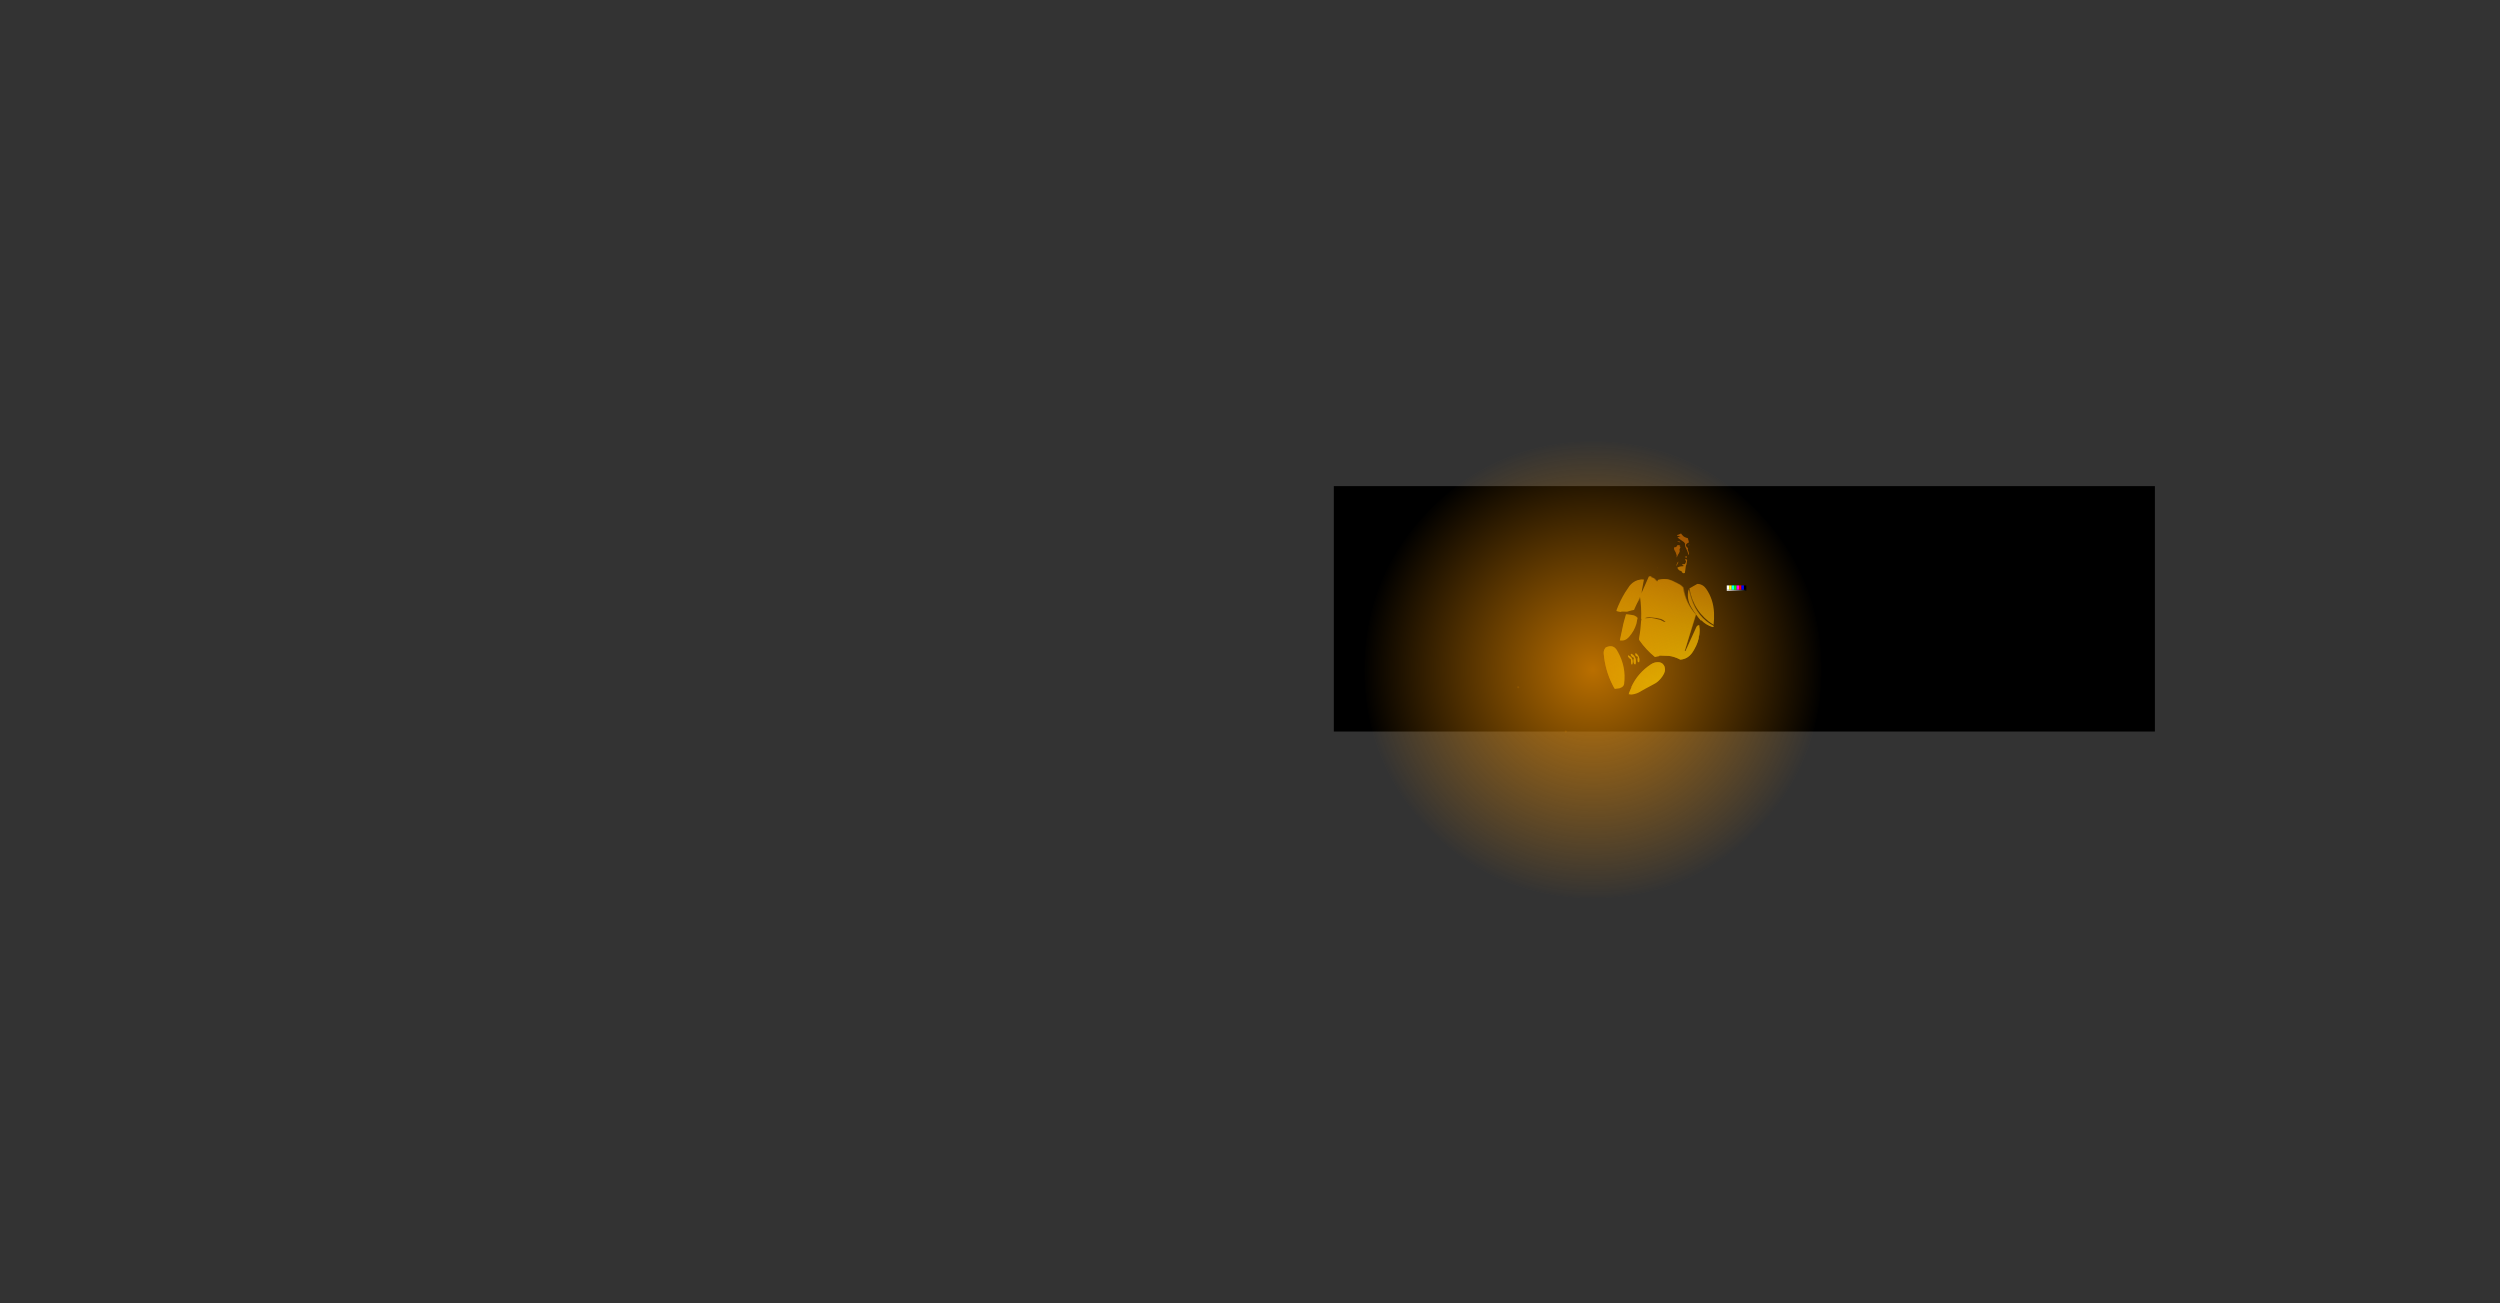 <?xml version="1.0" encoding="UTF-8" standalone="no"?>
<svg xmlns:ffdec="https://www.free-decompiler.com/flash" xmlns:xlink="http://www.w3.org/1999/xlink" ffdec:objectType="frame" height="4004.1px" width="7682.6px" xmlns="http://www.w3.org/2000/svg">
  <rect width="100%" height="100%" fill="#333333" stroke="none"/>
  <g transform="matrix(2.0, 0.0, 0.0, 2.0, 4622.9, 1925.9)">
    <use ffdec:characterId="333" height="372.95" transform="matrix(2.075, 0.0, 0.0, 1.011, -262.011, -216.01)" width="608.0" xlink:href="#shape0"/>
    <use ffdec:characterId="3548" height="201.8" transform="matrix(1.227, 0.0, 0.0, 1.227, 152.616, -143.367)" width="138.3" xlink:href="#sprite0"/>
    <use ffdec:characterId="3497" height="2.0" transform="matrix(-1.629, 0.0, 0.0, 1.629, 96.0, 159.45)" width="2.0" xlink:href="#shape3"/>
    <use ffdec:characterId="3497" height="2.0" transform="matrix(1.629, 0.0, 0.0, 1.629, 19.7, 91.4)" width="2.0" xlink:href="#shape3"/>
    <use ffdec:characterId="3496" height="524.1" transform="matrix(1.574, 0.0, 0.0, 1.574, -276.326, -346.276)" width="524.1" xlink:href="#sprite1"/>
    <use ffdec:characterId="3478" height="300.0" transform="matrix(0.379, 0.0, 0.0, 0.379, 172.637, -167.138)" width="533.0" xlink:href="#sprite2"/>
  </g>
  <defs>
    <g id="shape0" transform="matrix(1.0, 0.0, 0.0, 1.0, -26.7, -26.05)">
      <path d="M634.7 26.05 L634.7 399.0 26.7 399.0 26.7 26.05 634.7 26.05" fill="#000000" fill-rule="evenodd" stroke="none"/>
    </g>
    <g id="sprite0" transform="matrix(1.0, 0.0, 0.0, 1.0, -2.05, -16.2)">
      <use ffdec:characterId="3536" height="201.8" transform="matrix(1.0, 0.0, 0.0, 1.0, 2.05, 16.2)" width="138.3" xlink:href="#shape1"/>
      <use ffdec:characterId="3535" height="199.1" transform="matrix(1.0, 0.0, 0.0, 1.0, 2.05, 17.4)" width="138.15" xlink:href="#shape2"/>
    </g>
    <g id="shape1" transform="matrix(1.0, 0.0, 0.0, 1.0, -2.05, -16.2)">
      <path d="M32.35 169.75 L32.65 168.85 Q40.2 172.15 37.8 180.3 L36.55 180.05 36.1 173.7 35.65 173.5 Q33.25 172.25 32.35 169.75 M40.1 172.0 Q37.05 171.15 35.8 167.95 L36.6 166.9 Q44.05 170.85 41.9 180.05 L40.4 180.0 Q38.4 176.3 40.1 172.0 M19.8 164.35 Q30.45 183.55 27.7 204.5 27.3 207.45 24.6 208.95 L21.95 210.15 15.95 210.95 15.55 210.25 14.9 209.1 13.65 206.75 Q4.0 188.15 2.1 166.8 1.7 162.5 4.65 159.05 15.0 154.2 19.8 164.5 L19.8 164.35 M42.0 166.15 L42.85 166.6 Q47.9 170.75 46.45 177.45 L44.9 177.35 Q43.8 174.25 45.0 170.75 40.35 169.7 42.0 166.15 M78.6 189.55 Q77.7 192.15 75.8 195.05 73.7 198.2 71.05 200.65 L69.7 201.85 69.35 202.15 67.05 203.8 Q65.3 204.95 60.75 207.25 55.75 209.8 54.1 210.8 L45.5 215.65 Q41.05 217.65 36.55 218.0 L33.3 217.55 Q35.2 212.4 37.05 208.45 L36.75 208.5 Q44.75 190.95 61.55 179.95 66.3 176.9 71.8 177.55 76.4 178.4 78.35 182.8 79.25 186.3 78.6 189.55" fill="url(#gradient0)" fill-rule="evenodd" stroke="none"/>
      <path d="M104.7 139.55 L104.75 139.0 104.8 139.0 104.7 139.55" fill="#000000" fill-rule="evenodd" stroke="none"/>
      <path d="M61.6 122.0 L66.45 122.95 73.05 124.55 75.65 126.0 Q77.55 127.15 79.15 127.15 L79.65 127.05 76.35 124.45 Q74.1 123.15 70.8 122.55 63.35 121.25 60.6 121.1 55.15 120.75 53.5 122.55 L61.6 122.0 M81.7 73.65 L81.7 73.7 82.85 73.9 84.7 74.45 Q87.25 75.15 92.25 77.85 L92.45 77.95 92.85 78.0 94.1 78.8 Q95.65 79.45 96.9 80.2 98.65 81.3 99.85 82.55 L101.2 83.85 Q104.25 103.65 117.35 117.8 L103.45 163.55 104.35 163.65 118.1 133.45 Q119.2 131.0 121.8 131.05 122.7 137.7 121.75 144.1 L121.7 144.1 121.3 144.05 121.0 148.0 Q118.85 157.1 112.85 165.65 107.25 173.55 98.05 174.3 94.25 172.25 90.35 171.05 L89.95 170.95 89.8 170.9 Q86.65 169.85 83.65 169.6 L76.95 169.35 72.1 169.15 71.65 169.8 71.65 169.9 66.3 171.0 Q55.2 162.0 46.9 150.2 46.15 149.2 46.4 147.9 48.35 137.0 48.9 126.25 L49.4 123.8 49.05 123.05 Q49.45 109.15 47.55 95.5 L40.05 112.05 Q35.55 112.8 31.15 114.1 L24.5 113.9 23.2 114.55 18.5 113.55 18.0 112.7 Q22.3 101.05 28.8 90.3 L34.35 82.0 Q41.45 73.25 52.5 73.95 L49.1 91.7 58.6 70.2 60.65 69.75 61.4 71.2 Q63.4 71.6 64.9 72.6 L65.2 72.85 67.1 74.9 68.75 76.35 68.75 76.3 69.3 76.3 69.95 74.35 Q74.8 73.15 79.75 73.45 L81.7 73.65 M43.15 129.1 Q40.5 138.3 33.6 146.1 28.85 151.4 22.3 150.2 L26.75 129.15 27.3 127.0 30.0 117.45 37.7 118.45 Q41.85 119.15 44.45 122.2 L43.45 127.3 43.15 129.1 M17.95 114.15 L18.0 114.05 18.0 114.0 18.15 114.2 17.95 114.15 M29.6 150.95 L29.65 150.9 29.65 150.95 29.6 150.95 M104.7 139.55 L104.8 139.0 104.75 139.0 104.7 139.55" fill="url(#gradient1)" fill-rule="evenodd" stroke="none"/>
      <path d="M111.7 97.85 Q118.95 121.1 139.6 132.15 L139.35 133.15 138.5 133.5 Q130.15 131.05 123.95 124.6 L124.1 125.7 Q117.0 117.7 111.55 108.35 105.6 98.1 108.35 85.95 109.85 91.95 111.7 97.85 M109.45 85.05 L119.35 79.45 Q126.25 79.65 130.4 85.55 139.45 98.5 140.25 115.55 140.55 123.05 139.7 130.75 114.65 115.05 109.45 85.05" fill="url(#gradient2)" fill-rule="evenodd" stroke="none"/>
      <path d="M105.75 21.7 L107.5 22.2 108.05 24.45 108.8 27.45 107.2 28.2 Q106.25 28.75 105.6 29.6 104.85 30.5 104.95 30.9 L105.05 31.1 105.05 31.15 105.1 31.3 105.1 31.35 105.15 31.3 105.15 31.35 105.35 32.2 Q105.4 32.7 105.95 33.15 L106.85 34.0 107.7 34.65 107.7 34.8 Q107.25 35.45 107.35 35.7 L107.35 35.75 Q107.2 36.15 107.35 36.65 L107.85 37.95 108.25 39.45 108.6 40.75 108.7 41.75 108.15 42.75 107.65 43.1 107.85 42.0 107.7 41.0 Q107.5 39.5 105.9 36.1 104.15 32.7 103.95 31.25 103.85 31.0 103.9 30.15 L103.9 29.45 103.85 28.85 Q103.7 28.1 102.75 27.15 L102.55 26.9 101.05 25.95 99.65 24.9 98.45 24.05 97.3 23.35 95.1 21.65 94.45 21.25 94.9 21.05 95.35 20.9 95.95 20.6 96.65 20.3 98.1 19.85 98.2 19.65 97.35 19.35 95.85 19.25 93.9 19.05 94.3 18.15 95.25 17.9 96.3 17.55 Q97.0 17.35 97.95 16.8 L98.9 16.2 99.1 16.55 Q100.0 17.95 101.95 19.8 L103.55 20.85 105.75 21.7 M97.55 26.75 L98.15 27.35 97.5 27.2 95.6 26.85 94.6 26.8 94.05 26.7 95.45 26.3 Q97.05 26.2 97.55 26.75 M104.9 29.75 L104.75 30.25 105.15 29.35 Q104.95 29.45 104.9 29.75 M104.25 28.65 L104.2 29.1 104.15 29.5 104.2 29.5 104.5 28.65 Q104.5 28.55 104.35 28.55 L104.25 28.65 M108.75 30.4 L109.2 30.35 109.3 30.6 109.3 30.9 108.6 30.9 107.7 31.1 107.85 30.95 Q108.15 30.55 108.75 30.4 M91.7 33.6 Q92.6 33.55 93.1 33.1 L93.6 32.4 94.6 30.85 96.75 31.0 98.15 31.4 97.3 31.75 96.65 31.95 96.65 32.0 Q96.7 32.25 97.35 32.55 L98.05 33.15 97.95 34.0 97.65 34.75 Q96.85 36.1 96.9 36.45 L97.1 38.05 Q97.25 39.0 96.95 39.6 L95.05 43.05 94.45 44.5 93.4 46.4 93.5 43.8 92.2 39.9 91.1 37.95 Q90.35 36.75 90.25 36.0 L90.15 34.9 Q90.15 33.75 90.55 33.6 L91.7 33.6 M103.8 45.55 L105.05 45.0 Q105.65 44.55 105.95 44.5 L106.1 44.45 106.1 44.5 Q105.65 45.25 105.95 46.95 L105.6 46.65 Q104.85 46.1 103.75 45.7 L103.8 45.55 M103.8 48.45 L103.95 48.4 105.85 48.8 106.3 49.3 106.55 49.55 106.3 51.35 105.75 54.15 105.4 55.8 Q105.0 56.3 104.8 57.35 L104.5 59.1 104.1 62.65 103.8 65.45 103.4 65.8 102.25 66.1 Q101.85 66.2 100.95 65.5 99.85 64.8 99.75 64.1 L99.75 63.45 98.35 63.05 97.15 62.65 96.25 62.05 94.65 59.9 94.4 59.75 94.35 59.5 Q94.25 59.05 95.05 58.6 L95.3 58.5 95.4 58.5 Q96.5 57.95 98.95 57.45 L100.3 57.45 101.5 57.35 102.8 57.0 102.9 56.95 Q102.85 56.8 102.1 56.6 L101.1 56.05 100.65 55.5 100.3 54.85 100.9 54.8 102.05 54.8 103.3 54.8 Q104.05 54.7 104.65 53.3 105.3 52.0 105.1 50.9 L104.55 49.6 103.8 48.45 M94.95 53.55 L94.45 54.3 93.8 55.9 93.3 57.4 Q93.25 53.9 95.55 51.35 L95.4 51.95 Q95.2 52.55 95.35 52.75 L94.95 53.55" fill="url(#gradient3)" fill-rule="evenodd" stroke="none"/>
      <path d="M98.85 25.95 L98.8 25.9 98.85 25.85 98.85 25.95 M97.65 25.7 L97.8 25.8 97.65 25.8 97.65 25.7 M108.05 31.5 L108.15 31.45 108.15 31.5 108.05 31.5 M108.85 32.5 L109.0 32.55 108.9 32.7 108.85 32.5 M103.8 45.55 L103.75 45.7 103.7 45.55 103.8 45.55 M103.95 48.4 L103.8 48.45 103.75 48.4 103.95 48.4" fill="url(#gradient4)" fill-rule="evenodd" stroke="none"/>
      <path d="M70.0 62.8 L70.15 62.65 70.2 62.7 70.0 62.8 M72.85 43.5 L72.85 43.35 72.9 43.5 72.85 43.5" fill="url(#gradient5)" fill-rule="evenodd" stroke="none"/>
    </g>
    <linearGradient gradientTransform="matrix(0.023, -0.104, 0.127, 0.028, 59.5, 111.6)" gradientUnits="userSpaceOnUse" id="gradient0" spreadMethod="pad" x1="-819.2" x2="819.2">
      <stop offset="0.0" stop-color="#dddd00"/>
      <stop offset="1.0" stop-color="#8e4702"/>
    </linearGradient>
    <linearGradient gradientTransform="matrix(0.038, -0.104, 0.123, 0.028, 68.15, 111.6)" gradientUnits="userSpaceOnUse" id="gradient1" spreadMethod="pad" x1="-819.2" x2="819.2">
      <stop offset="0.0" stop-color="#dddd00"/>
      <stop offset="1.0" stop-color="#8e4702"/>
    </linearGradient>
    <linearGradient gradientTransform="matrix(0.038, -0.104, 0.123, 0.028, 71.45, 118.2)" gradientUnits="userSpaceOnUse" id="gradient2" spreadMethod="pad" x1="-819.2" x2="819.2">
      <stop offset="0.0" stop-color="#dddd00"/>
      <stop offset="1.0" stop-color="#8e4702"/>
    </linearGradient>
    <linearGradient gradientTransform="matrix(0.002, -0.032, 0.039, 0.002, -104.75, 64.35)" gradientUnits="userSpaceOnUse" id="gradient3" spreadMethod="pad" x1="-819.2" x2="819.2">
      <stop offset="0.0" stop-color="#dddd00"/>
      <stop offset="1.0" stop-color="#8e4702"/>
    </linearGradient>
    <linearGradient gradientTransform="matrix(0.007, 0.046, -0.017, 0.003, 93.0, 44.45)" gradientUnits="userSpaceOnUse" id="gradient4" spreadMethod="pad" x1="-819.2" x2="819.2">
      <stop offset="0.0" stop-color="#765282"/>
      <stop offset="1.0" stop-color="#37283e"/>
    </linearGradient>
    <linearGradient gradientTransform="matrix(0.006, 0.036, -0.013, 0.002, 93.75, 44.85)" gradientUnits="userSpaceOnUse" id="gradient5" spreadMethod="pad" x1="-819.2" x2="819.2">
      <stop offset="0.0" stop-color="#765282"/>
      <stop offset="1.0" stop-color="#37283e"/>
    </linearGradient>
    <g id="shape2" transform="matrix(1.0, 0.0, 0.0, 1.0, -2.05, -17.4)">
      <path d="M121.7 144.05 L121.8 143.95 121.75 144.05 121.7 144.05 M136.15 118.45 L136.15 118.65 136.1 118.6 136.15 118.45" fill="url(#gradient6)" fill-rule="evenodd" stroke="none"/>
      <path d="M64.45 36.3 L64.4 36.25 64.45 36.25 64.45 36.3 M38.6 73.95 L38.55 75.35 38.5 73.95 38.6 73.95 M70.95 61.1 L71.0 61.05 71.0 61.1 70.95 61.1 M69.15 59.8 L68.9 58.9 69.25 59.3 69.15 59.8 M53.2 58.85 Q53.65 58.95 53.25 59.2 L53.2 58.85 M9.65 114.15 L9.65 114.05 9.65 114.0 9.85 114.2 9.65 114.15 M26.4 150.95 L26.45 150.9 26.45 150.95 26.4 150.95 M32.65 168.95 L32.65 168.85 32.7 168.85 32.65 168.95 M39.65 173.55 L39.6 173.55 39.65 173.5 39.65 173.55 M22.55 209.25 L22.95 208.95 22.85 209.1 22.85 209.15 22.55 209.25" fill="url(#gradient7)" fill-rule="evenodd" stroke="none"/>
      <path d="M95.2 26.55 L95.2 26.75 94.75 26.55 94.65 26.55 94.7 26.5 95.2 26.55 M94.15 26.75 L94.05 26.7 94.15 26.7 94.15 26.75 M97.3 31.75 L97.3 31.6 97.5 31.6 97.65 31.65 97.3 31.75 M108.25 30.6 L108.45 30.6 109.2 30.6 109.3 30.65 109.3 30.75 108.55 30.75 107.95 30.85 108.25 30.6 M104.3 48.7 L104.1 48.45 104.4 48.5 104.3 48.7 M100.75 54.95 L100.65 54.85 100.9 54.8 100.75 54.95" fill="url(#gradient8)" fill-rule="evenodd" stroke="none"/>
      <path d="M97.65 25.8 L97.65 25.7 97.8 25.8 97.65 25.8 M98.85 25.95 L98.8 25.9 98.85 25.85 98.85 25.95 M108.85 32.5 L109.0 32.55 108.9 32.7 108.85 32.5" fill="url(#gradient9)" fill-rule="evenodd" stroke="none"/>
      <path d="M72.85 43.5 L72.85 43.35 72.9 43.5 72.85 43.5 M70.0 62.8 L70.15 62.65 70.2 62.7 70.0 62.8" fill="url(#gradient10)" fill-rule="evenodd" stroke="none"/>
      <path d="M104.05 22.15 L104.45 22.45 105.45 22.95 106.85 23.5 107.6 23.75 107.65 24.0 107.8 24.7 107.95 25.45 108.05 27.4 108.05 27.75 Q107.65 27.9 107.2 28.2 106.25 28.75 105.6 29.6 104.85 30.5 104.95 30.9 L105.05 31.1 105.05 31.15 105.1 31.3 105.1 31.35 105.35 32.25 105.6 32.8 105.9 33.35 106.95 34.45 107.6 35.0 Q107.25 35.5 107.35 35.7 L107.35 35.75 Q107.2 36.15 107.35 36.65 L107.85 37.95 108.25 39.45 108.6 40.75 108.7 41.75 108.15 42.75 107.65 43.1 107.85 42.0 107.7 41.0 Q107.5 39.5 105.9 36.1 104.15 32.7 103.95 31.25 103.85 31.0 103.9 30.15 L103.9 29.45 103.85 28.85 Q103.7 28.1 102.75 27.15 L102.55 26.9 101.05 25.95 99.65 24.9 98.45 24.05 97.3 23.35 95.1 21.65 94.45 21.25 94.9 21.05 95.35 20.9 95.95 20.6 96.65 20.3 98.1 19.85 98.2 19.65 97.35 19.35 95.85 19.25 93.9 19.05 94.15 18.65 94.85 18.45 95.55 18.25 96.7 18.0 98.45 17.45 98.6 17.4 98.95 17.95 99.45 18.5 Q100.0 19.45 101.6 20.65 L103.25 21.7 104.05 22.15 M95.2 26.55 L95.65 26.55 96.7 26.55 97.6 26.8 98.15 27.35 97.5 27.2 96.45 27.0 96.0 26.9 95.2 26.75 95.2 26.55 M97.3 31.75 L96.65 31.95 96.65 32.0 Q96.7 32.25 97.35 32.55 L98.05 33.15 98.0 33.35 97.9 34.0 97.7 34.7 97.65 34.75 Q96.85 36.1 96.9 36.45 L96.9 36.5 96.9 36.7 96.95 37.4 96.9 38.7 96.65 40.0 96.45 40.5 96.05 41.2 95.95 41.3 95.25 42.4 95.1 41.6 94.45 40.0 Q93.95 38.75 92.55 36.85 L91.45 35.1 Q91.1 34.35 91.05 33.6 L91.7 33.6 Q92.6 33.55 93.1 33.1 L93.6 32.4 94.35 31.35 94.4 31.35 95.55 31.3 96.4 31.4 97.3 31.6 97.3 31.75 M104.9 29.75 L104.75 30.25 105.15 29.35 Q104.95 29.45 104.9 29.75 M104.5 28.65 Q104.5 28.55 104.35 28.55 L104.25 28.65 104.2 29.1 104.15 29.5 104.2 29.5 104.5 28.65 M104.25 45.9 L105.3 45.4 105.9 45.1 Q105.75 45.8 105.95 46.95 L105.6 46.65 Q105.0 46.25 104.25 45.9 M104.4 48.5 L105.85 48.8 106.3 49.3 106.55 49.55 106.3 51.35 105.75 54.15 105.4 55.8 Q105.0 56.3 104.8 57.35 L104.5 59.1 104.1 62.65 103.8 65.4 103.25 65.45 102.15 65.35 101.1 65.0 99.9 64.2 99.75 64.0 99.8 63.55 99.8 63.15 99.35 62.7 98.35 62.45 96.8 61.8 96.05 61.35 95.5 60.85 95.15 60.2 95.5 60.0 Q96.65 59.45 97.5 59.3 L99.25 58.6 100.6 58.2 101.35 57.45 101.55 57.35 102.8 57.0 102.9 56.95 102.55 56.75 102.55 56.65 Q102.55 56.2 102.1 56.2 L101.6 55.65 100.75 54.95 100.9 54.8 102.05 54.8 103.3 54.8 Q104.05 54.7 104.65 53.3 105.3 52.0 105.1 50.9 L104.8 50.0 104.8 49.55 104.3 48.7 104.4 48.5 M121.7 144.05 L121.65 144.6 Q121.05 147.95 119.3 153.05 118.45 155.4 116.6 159.0 114.9 162.25 114.9 162.45 L114.95 162.75 112.95 165.65 Q107.25 173.55 98.05 174.3 94.3 172.25 90.4 171.05 L90.0 170.95 89.85 170.9 Q86.7 169.85 83.7 169.6 L77.05 169.35 72.15 169.15 72.15 169.2 69.45 169.55 Q67.05 169.9 65.6 170.4 55.05 161.6 47.2 150.2 46.45 149.2 46.7 147.9 48.8 137.0 49.5 126.25 L50.0 123.8 49.65 123.05 Q50.2 110.75 48.9 98.65 L48.95 98.45 Q49.05 97.85 48.8 97.65 L48.5 95.5 46.75 99.3 44.95 102.0 43.45 104.05 42.0 105.95 38.15 110.0 35.3 113.2 31.85 114.1 25.25 113.9 23.95 114.55 19.25 113.55 18.75 112.7 Q23.2 101.05 29.8 90.3 L35.45 82.0 Q41.7 74.45 50.75 73.95 L50.75 76.35 50.2 80.85 49.45 89.9 49.7 90.05 50.0 90.15 50.45 90.0 50.1 91.7 59.85 70.2 61.9 69.75 62.6 71.2 Q64.65 71.6 66.1 72.6 L66.45 72.85 68.3 74.9 69.95 76.35 69.95 76.3 70.5 76.3 71.15 74.35 Q76.05 73.15 81.0 73.45 L82.9 73.65 82.9 73.7 84.05 73.9 85.95 74.45 Q88.45 75.15 93.4 77.85 L93.6 77.95 94.0 78.0 95.3 78.8 Q96.8 79.45 98.0 80.2 99.8 81.3 100.95 82.55 L102.3 83.85 Q105.1 103.65 118.05 117.8 L103.6 163.55 104.5 163.65 104.55 163.5 104.65 163.5 105.15 163.35 105.3 163.35 Q106.2 163.35 106.85 162.05 L108.05 159.3 109.25 157.05 109.8 155.85 110.1 155.4 112.1 151.9 115.55 146.15 121.05 136.25 122.2 134.2 122.3 135.1 122.35 136.8 122.1 140.35 121.8 143.85 121.8 143.9 121.8 143.95 121.7 144.05 M93.8 54.55 L94.15 54.05 Q94.65 53.05 95.3 52.35 95.25 52.65 95.35 52.75 L94.95 53.55 94.45 54.3 93.8 55.9 93.3 57.4 93.5 55.4 93.8 54.55 M71.45 122.55 L61.25 121.1 56.0 121.5 Q55.3 121.7 54.85 122.0 L54.15 122.55 54.7 122.6 Q54.7 123.0 55.25 123.0 L57.25 122.75 58.5 122.55 Q60.35 122.55 70.6 124.8 75.25 125.9 78.55 127.8 79.3 127.8 79.4 127.15 L79.75 127.15 80.2 127.05 76.95 124.45 Q74.75 123.15 71.45 122.55 M41.6 131.0 L40.05 135.85 Q38.9 138.5 37.2 140.45 34.6 143.4 31.9 145.2 L27.45 147.45 23.8 148.5 22.95 148.75 27.3 129.15 27.85 127.0 30.7 117.45 38.4 118.45 Q42.0 119.05 44.45 121.5 L43.85 123.9 43.2 126.3 41.6 131.0 M32.7 168.85 Q40.2 172.15 37.8 180.3 L37.35 180.2 37.15 178.4 36.75 174.2 Q36.7 173.5 35.7 173.05 L34.35 172.2 33.0 170.0 32.65 168.95 32.7 168.85 M4.65 159.05 Q10.75 156.2 14.9 158.6 L16.85 161.45 19.4 167.3 20.35 170.3 21.45 173.25 Q22.15 174.75 23.25 179.1 24.65 184.85 25.65 190.85 26.05 193.3 26.25 196.8 26.25 199.45 26.5 200.9 L26.25 201.75 Q25.45 204.45 23.45 206.45 L22.15 207.65 20.7 208.7 18.95 209.2 18.75 209.15 Q17.8 209.1 16.05 209.85 15.7 210.0 15.5 210.1 L14.9 209.1 13.65 206.75 Q4.0 188.15 2.1 166.8 1.7 162.5 4.65 159.05 M40.0 171.75 L38.85 171.15 36.3 167.85 36.15 167.55 36.6 166.9 Q44.05 170.85 41.9 180.05 L41.2 180.05 40.95 177.7 41.1 172.8 Q41.05 172.35 40.0 171.75 M78.0 184.8 Q78.0 189.1 74.05 195.6 L71.65 199.45 71.0 199.95 Q67.95 202.4 64.55 203.85 60.8 205.55 57.95 207.35 56.4 208.4 49.8 211.5 46.65 213.0 41.55 214.65 L37.7 215.85 34.1 216.4 33.7 216.5 Q35.4 211.95 37.05 208.45 L36.75 208.5 Q44.75 190.95 61.55 179.95 66.3 176.9 71.8 177.55 73.9 177.95 75.5 179.1 75.65 180.3 77.2 182.15 L77.65 182.75 78.0 184.8 M44.6 170.65 L44.2 170.1 42.5 168.15 41.85 166.5 42.0 166.15 42.85 166.6 Q47.9 170.75 46.45 177.45 L45.55 177.4 45.45 176.3 Q45.05 174.7 45.05 172.2 L44.85 171.2 45.0 170.75 44.6 170.65 M105.25 139.0 L105.2 139.0 105.15 139.55 105.25 139.0" fill="url(#gradient11)" fill-rule="evenodd" stroke="none"/>
      <path d="M120.6 79.45 L120.9 79.5 121.2 79.65 Q122.3 80.3 123.6 80.75 L125.1 81.4 125.25 81.65 Q127.05 83.85 129.1 87.95 L132.4 94.3 135.15 100.5 Q137.55 107.05 138.9 113.1 139.4 115.45 139.55 117.9 139.25 120.2 139.45 122.85 L139.45 124.35 139.45 124.45 139.45 125.05 139.4 125.2 136.35 123.15 Q131.45 119.85 128.45 116.85 125.65 114.05 123.1 110.55 L118.8 104.3 Q117.0 101.6 115.75 97.9 L113.8 91.8 Q113.35 90.5 113.1 88.6 L112.8 85.5 113.0 83.75 120.6 79.45 M112.7 97.85 Q119.7 121.1 140.2 132.15 L139.95 133.15 139.1 133.5 Q130.75 131.05 124.6 124.6 L124.75 125.7 Q117.75 117.7 112.4 108.35 106.6 98.1 109.5 85.95 110.95 91.95 112.7 97.85" fill="url(#gradient12)" fill-rule="evenodd" stroke="none"/>
    </g>
    <linearGradient gradientTransform="matrix(0.039, -0.104, 0.122, 0.028, 68.95, 111.6)" gradientUnits="userSpaceOnUse" id="gradient6" spreadMethod="pad" x1="-819.2" x2="819.2">
      <stop offset="0.0" stop-color="#dddd00"/>
      <stop offset="1.0" stop-color="#8e4702"/>
    </linearGradient>
    <linearGradient gradientTransform="matrix(0.023, -0.104, 0.127, 0.028, 59.5, 111.6)" gradientUnits="userSpaceOnUse" id="gradient7" spreadMethod="pad" x1="-819.2" x2="819.2">
      <stop offset="0.0" stop-color="#dddd00"/>
      <stop offset="1.0" stop-color="#8e4702"/>
    </linearGradient>
    <linearGradient gradientTransform="matrix(0.002, -0.032, 0.039, 0.002, -104.75, 64.35)" gradientUnits="userSpaceOnUse" id="gradient8" spreadMethod="pad" x1="-819.2" x2="819.2">
      <stop offset="0.0" stop-color="#dddd00"/>
      <stop offset="1.0" stop-color="#8e4702"/>
    </linearGradient>
    <linearGradient gradientTransform="matrix(0.007, 0.046, -0.017, 0.003, 93.0, 44.45)" gradientUnits="userSpaceOnUse" id="gradient9" spreadMethod="pad" x1="-819.2" x2="819.2">
      <stop offset="0.0" stop-color="#765282"/>
      <stop offset="1.0" stop-color="#37283e"/>
    </linearGradient>
    <linearGradient gradientTransform="matrix(0.006, 0.036, -0.013, 0.002, 93.75, 44.85)" gradientUnits="userSpaceOnUse" id="gradient10" spreadMethod="pad" x1="-819.2" x2="819.2">
      <stop offset="0.0" stop-color="#765282"/>
      <stop offset="1.0" stop-color="#37283e"/>
    </linearGradient>
    <linearGradient gradientTransform="matrix(0.023, -0.104, 0.127, 0.028, 59.5, 111.6)" gradientUnits="userSpaceOnUse" id="gradient11" spreadMethod="pad" x1="-819.2" x2="819.2">
      <stop offset="0.0" stop-color="#dede00" stop-opacity="0.502"/>
      <stop offset="1.0" stop-color="#8f4602" stop-opacity="0.502"/>
    </linearGradient>
    <linearGradient gradientTransform="matrix(0.023, -0.104, 0.127, 0.028, 62.8, 118.2)" gradientUnits="userSpaceOnUse" id="gradient12" spreadMethod="pad" x1="-819.2" x2="819.2">
      <stop offset="0.0" stop-color="#dede00" stop-opacity="0.502"/>
      <stop offset="1.0" stop-color="#8f4602" stop-opacity="0.502"/>
    </linearGradient>
    <g id="shape3" transform="matrix(1.0, 0.0, 0.0, 1.0, 0.0, 0.0)">
      <path d="M2.0 1.0 L1.7 1.7 1.0 2.0 Q0.6 2.0 0.3 1.7 0.0 1.4 0.0 1.0 0.0 0.6 0.3 0.3 0.6 0.0 1.0 0.0 1.4 0.0 1.7 0.3 L2.0 1.0" fill="#ff9900" fill-opacity="0.157" fill-rule="evenodd" stroke="none"/>
    </g>
    <g id="sprite1" transform="matrix(1.0, 0.0, 0.0, 1.0, 39.0, 39.0)">
      <use ffdec:characterId="3485" height="446.1" transform="matrix(1.0, 0.0, 0.0, 1.0, 0.0, 0.0)" width="446.1" xlink:href="#shape4"/>
    </g>
    <g id="shape4" transform="matrix(1.0, 0.0, 0.0, 1.0, 0.0, 0.0)">
      <path d="M380.75 65.3 Q446.1 130.65 446.1 223.05 446.1 315.45 380.75 380.75 315.45 446.1 223.05 446.1 130.65 446.1 65.3 380.75 0.0 315.45 0.0 223.05 0.0 130.65 65.3 65.3 130.65 0.0 223.05 0.0 315.45 0.0 380.75 65.3" fill="url(#gradient13)" fill-rule="evenodd" stroke="none"/>
    </g>
    <radialGradient cx="0" cy="0" gradientTransform="matrix(0.275, 0.0, 0.0, 0.275, 223.05, 223.05)" gradientUnits="userSpaceOnUse" id="gradient13" r="819.2" spreadMethod="pad">
      <stop offset="0.0" stop-color="#dd8400" stop-opacity="0.839"/>
      <stop offset="1.0" stop-color="#de8400" stop-opacity="0.0"/>
    </radialGradient>
    <g id="sprite2" transform="matrix(1.0, 0.0, 0.0, 1.0, 265.1, 150.0)">
      <use ffdec:characterId="3477" height="300.0" transform="matrix(1.0, 0.0, 0.0, 1.0, -265.1, -150.0)" width="533.0" xlink:href="#shape5"/>
    </g>
    <g id="shape5" transform="matrix(1.0, 0.0, 0.0, 1.0, 265.1, 150.0)">
      <path d="M267.9 -150.0 L267.9 150.0 -265.1 150.0 -265.1 -150.0 267.9 -150.0 Z" fill="none" stroke="#ff0000" stroke-linecap="round" stroke-linejoin="round" stroke-width="0.05"/>
      <path d="M1.4 -16.05 L1.45 -16.05 Q9.35 -16.05 14.95 -11.35 20.55 -6.65 20.55 0.0 L39.5 0.0 M20.55 0.0 Q20.55 6.65 14.95 11.35 9.35 16.05 1.45 16.05 L1.4 16.05 1.4 21.45 M-36.65 0.0 L-17.55 0.0 -17.55 -0.05 Q-17.55 -6.65 -11.95 -11.35 -6.4 -16.05 1.4 -16.05 M1.4 16.05 Q-6.4 16.05 -11.95 11.35 -17.55 6.65 -17.55 0.0" fill="none" stroke="#ff0000" stroke-linecap="round" stroke-linejoin="round" stroke-opacity="0.251" stroke-width="0.05"/>
      <path d="M1.4 -16.05 L1.4 -21.4" fill="none" stroke="#ff0000" stroke-linecap="round" stroke-linejoin="round" stroke-opacity="0.251" stroke-width="1.0"/>
      <path d="M181.15 141.4 L181.15 123.6 191.05 123.6 191.05 141.4 181.15 141.4" fill="#ffffff" fill-rule="evenodd" stroke="none"/>
      <path d="M250.55 123.6 L260.45 123.6 260.45 141.4 260.35 141.4 250.55 141.4 250.55 123.6" fill="#000000" fill-rule="evenodd" stroke="none"/>
      <path d="M230.7 123.6 L240.6 123.6 240.6 141.4 230.7 141.4 230.7 123.6" fill="#ff0000" fill-rule="evenodd" stroke="none"/>
      <path d="M191.05 123.6 L201.0 123.6 201.0 141.4 191.05 141.4 191.05 123.6" fill="#ffff00" fill-rule="evenodd" stroke="none"/>
      <path d="M201.0 123.6 L210.9 123.6 210.9 141.4 201.0 141.4 201.0 123.6" fill="#00ffff" fill-rule="evenodd" stroke="none"/>
      <path d="M210.9 123.6 L220.8 123.6 220.8 141.4 210.9 141.4 210.9 123.6" fill="#00ff00" fill-rule="evenodd" stroke="none"/>
      <path d="M220.8 123.6 L230.7 123.6 230.7 141.4 220.8 141.4 220.8 123.6" fill="#ff00ff" fill-rule="evenodd" stroke="none"/>
      <path d="M240.6 123.6 L250.55 123.6 250.55 141.4 240.6 141.4 240.6 123.6" fill="#0000ff" fill-rule="evenodd" stroke="none"/>
      <path d="M260.35 141.4 L260.35 145.4 181.1 145.4 181.1 141.4 181.15 141.4 191.05 141.4 201.0 141.4 210.9 141.4 220.8 141.4 230.7 141.4 240.6 141.4 250.55 141.4 260.35 141.4" fill="url(#gradient14)" fill-rule="evenodd" stroke="none"/>
    </g>
    <linearGradient gradientTransform="matrix(0.048, 0.0, 0.0, 0.002, 220.7, 143.35)" gradientUnits="userSpaceOnUse" id="gradient14" spreadMethod="pad" x1="-819.2" x2="819.2">
      <stop offset="0.0" stop-color="#ffffff"/>
      <stop offset="1.0" stop-color="#000000"/>
    </linearGradient>
  </defs>
</svg>
